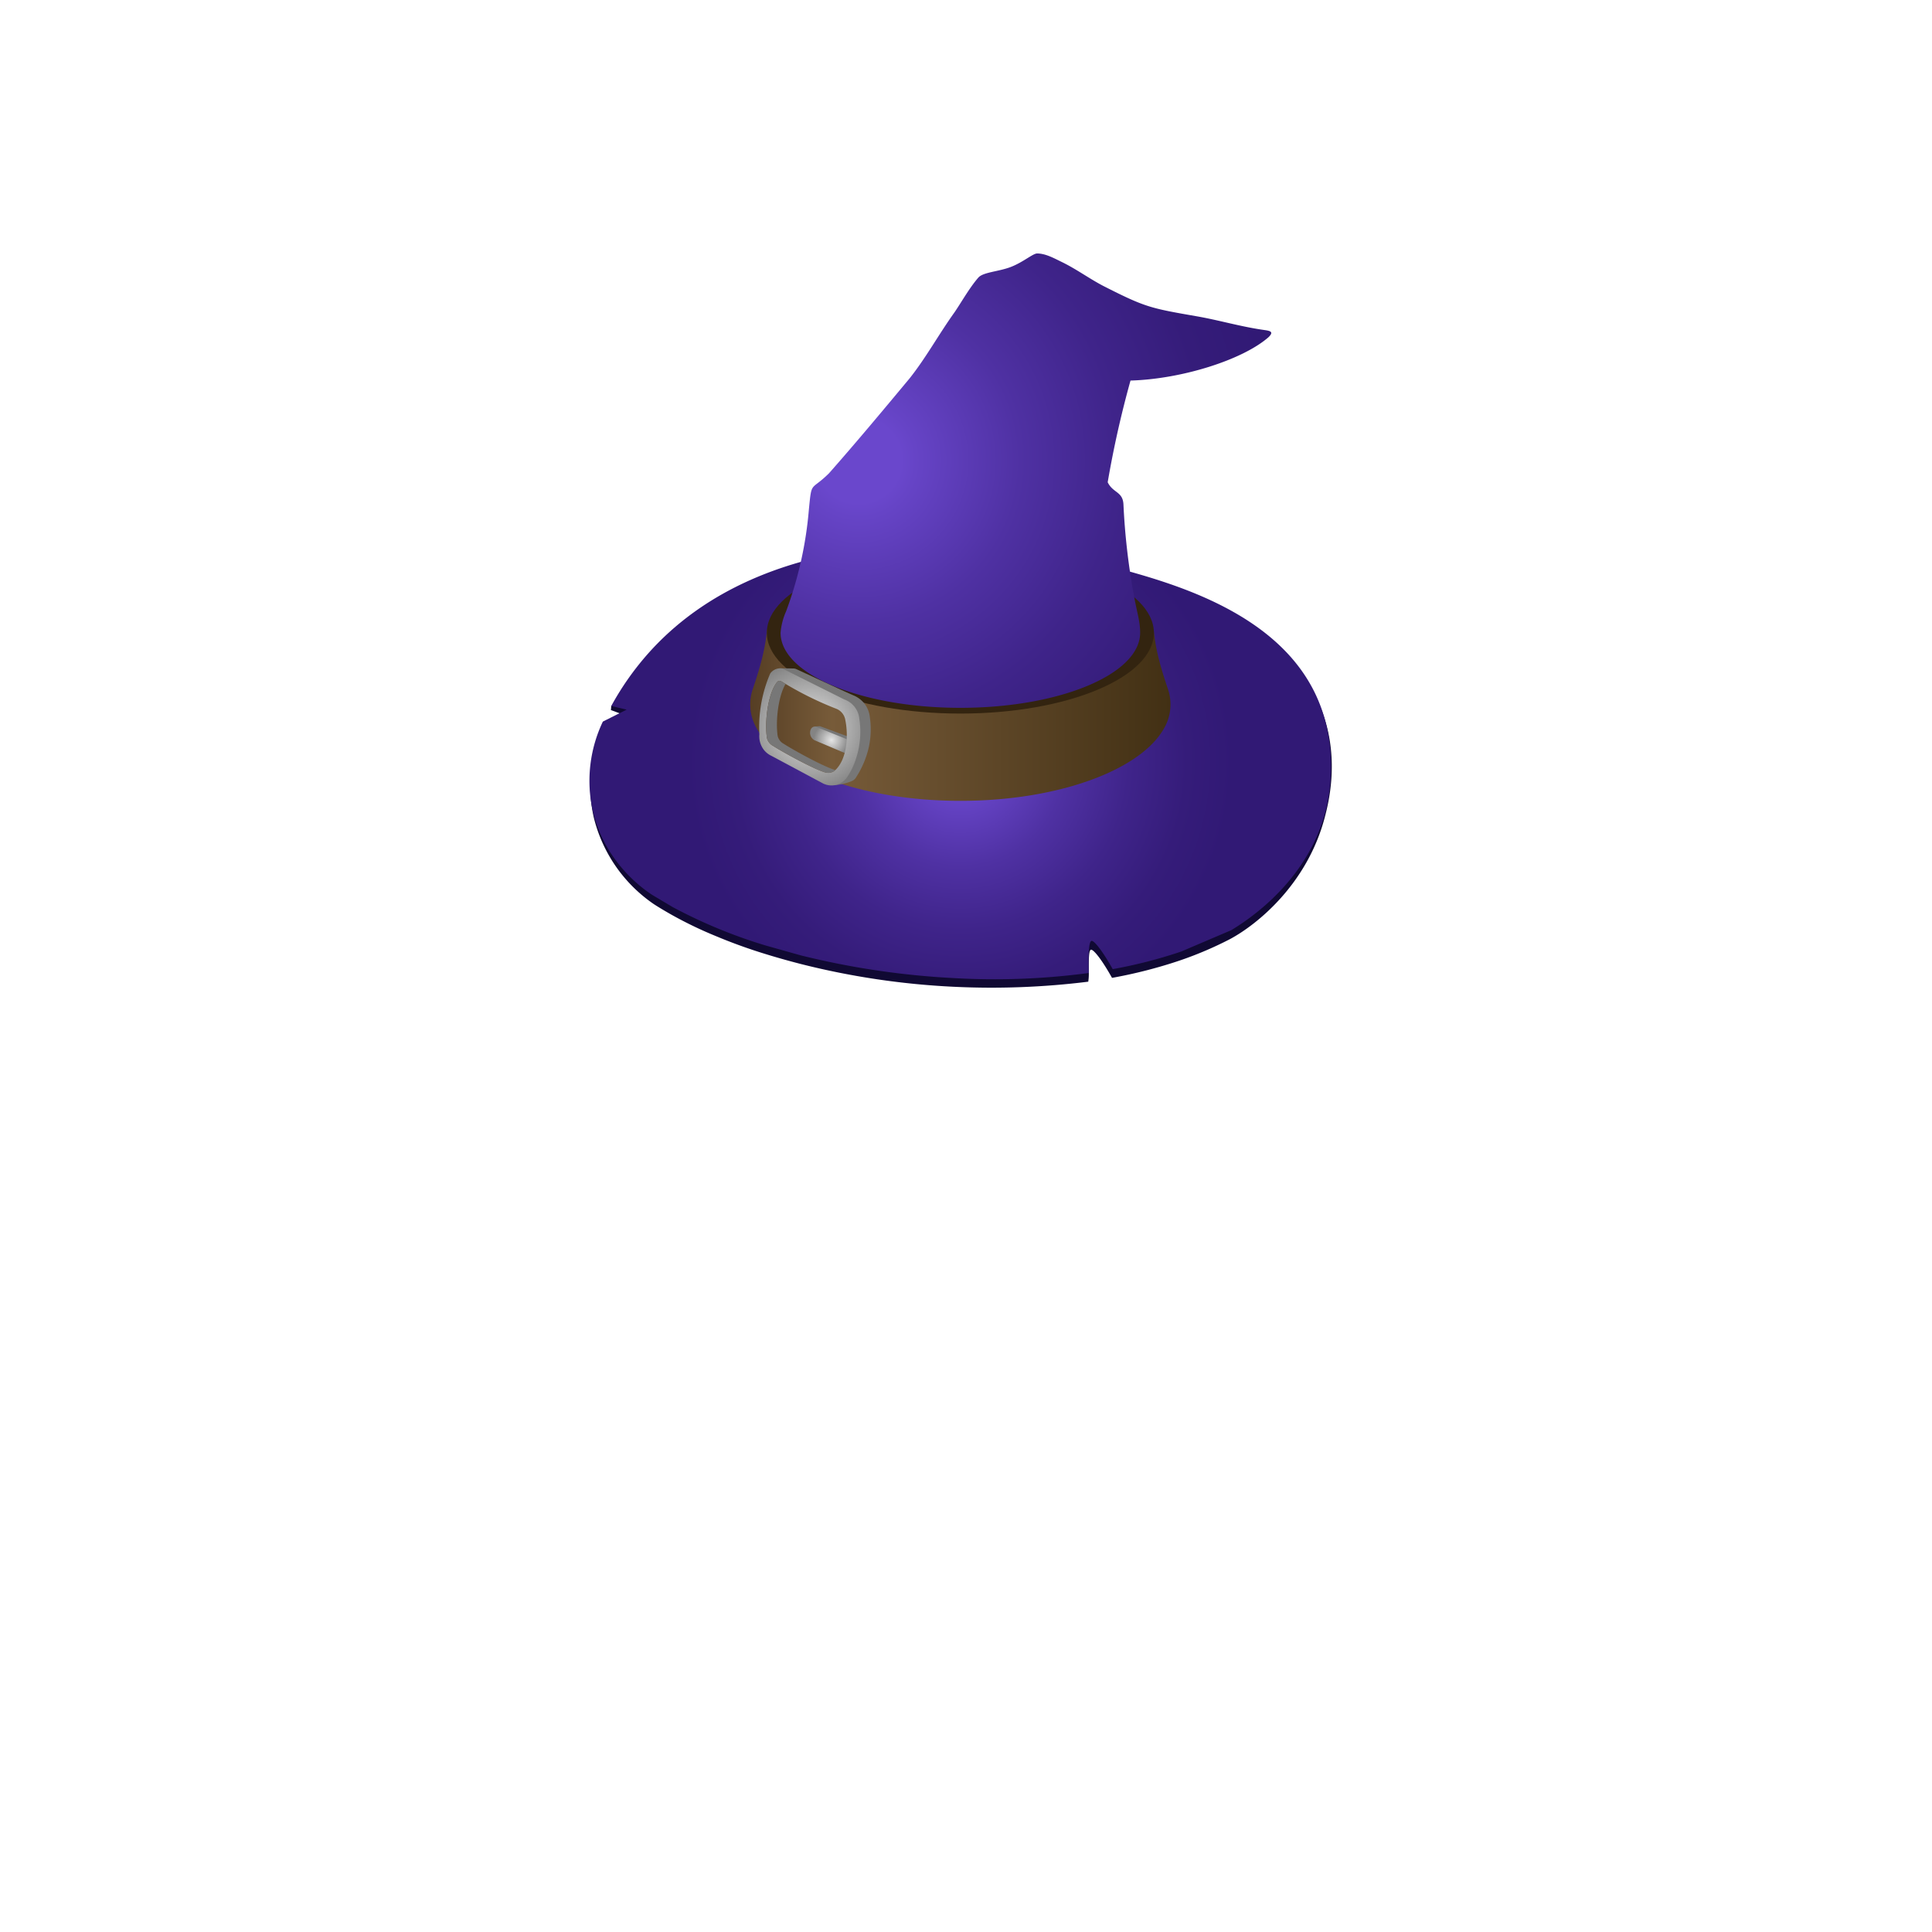 <svg id="Layer_1" data-name="Layer 1" xmlns="http://www.w3.org/2000/svg" xmlns:xlink="http://www.w3.org/1999/xlink" width="512" height="512" viewBox="0 0 512 512"><defs><style>.cls-1{fill:#100933;}.cls-1,.cls-3,.cls-4,.cls-5,.cls-6,.cls-7,.cls-8{fill-rule:evenodd;}.cls-2{fill:url(#radial-gradient);}.cls-3{fill:url(#linear-gradient);}.cls-4{fill:#332410;}.cls-5{fill:url(#radial-gradient-2);}.cls-6{fill:#777;}.cls-7{fill:url(#radial-gradient-3);}.cls-8{fill:url(#radial-gradient-4);}</style><radialGradient id="radial-gradient" cx="254.46" cy="201.839" r="80.567" gradientUnits="userSpaceOnUse"><stop offset="0.091" stop-color="#6a47cc"/><stop offset="0.123" stop-color="#6644c6"/><stop offset="0.346" stop-color="#4f31a3"/><stop offset="0.556" stop-color="#3f248a"/><stop offset="0.746" stop-color="#351c7a"/><stop offset="0.899" stop-color="#311975"/></radialGradient><linearGradient id="linear-gradient" x1="198.818" y1="189.53" x2="310.191" y2="189.53" gradientUnits="userSpaceOnUse"><stop offset="0" stop-color="#563e24"/><stop offset="0.194" stop-color="#775b39"/><stop offset="1" stop-color="#423014"/></linearGradient><radialGradient id="radial-gradient-2" cx="227.566" cy="122" r="123.922" xlink:href="#radial-gradient"/><radialGradient id="radial-gradient-3" cx="220.477" cy="195.958" r="4.713" gradientTransform="translate(7.967 -8.574) rotate(2.317)" gradientUnits="userSpaceOnUse"><stop offset="0" stop-color="#e5e5e5"/><stop offset="1" stop-color="#848484"/></radialGradient><radialGradient id="radial-gradient-4" cx="214.604" cy="192.731" r="17.7" xlink:href="#radial-gradient-3"/></defs><g id="Crown_Hats" data-name="Crown &amp; Hats"><g id="Sorcerer_Hat" data-name="Sorcerer Hat"><path class="cls-1" d="M306.748,154.25c14.303,5.534,37.074,14.344,44.108,35.643,3.95,11.959,1.255,22.761.215,26.719-4.657,17.718-17.923,28.407-25.095,32.255a96.762,96.762,0,0,1-13.19,5.63c-.696.239-4.075,1.394-8.69,2.59-3.629.941-6.821,1.596-9.399,2.058-2.843-5.085-4.887-7.472-5.537-7.463-.605.009-.657,2.202-.609,6.168a13.509,13.509,0,0,1-.153,2.308,207.464,207.464,0,0,1-35.74,1.342A204.366,204.366,0,0,1,212.35,255.5c-3.935-1.004-7.185-1.961-9.46-2.663-5.223-1.597-9.625-3.274-13.092-4.726a106.868,106.868,0,0,1-11.221-5.354c-2.215-1.228-4.28-2.481-5.307-3.157a39.065,39.065,0,0,1-15.916-22.988,38.313,38.313,0,0,1,1.538-21.936L165,189.325l-3.1-1.15.09-1.081.685-.619a91.772,91.772,0,0,1,31.871-29.118c19.119-10.334,36.798-10.446,57.796-10.72C268.447,146.427,285.939,146.199,306.748,154.25Z"/><path class="cls-2" d="M171.4,173.6c31.043-35.455,88.989-32.795,124.1-23.2,15.517,4.24,44.895,12.268,54.245,36.169,5.033,12.865,2.299,25.285,1.759,27.54-4.539,18.97-20.178,29.344-25.208,32.399l-13.249,5.655a126.64,126.64,0,0,1-18.17,4.67c-2.856-5.108-4.909-7.505-5.562-7.496-.716.01-.954,3.086-.766,8.514a187.68,187.68,0,0,1-35.9,1.348,213.058,213.058,0,0,1-40.488-6.028l-9.502-2.675a134.159,134.159,0,0,1-24.422-10.126l-5.331-3.171c-2.165-1.402-13.011-8.739-15.986-23.09a36.522,36.522,0,0,1,2.841-22.877l6.305-3.166-4.077-.972A75.44,75.44,0,0,1,171.4,173.6Z"/><path class="cls-3" d="M203.262,166.827H305.747c.52,5.62,1.871,10.124,3.734,15.686a12.571,12.571,0,0,1-.924,10.37c-6.091,11.119-27.982,19.351-54.052,19.351s-47.962-8.231-54.052-19.351a12.568,12.568,0,0,1-.925-10.37c1.862-5.562,3.214-10.066,3.734-15.686Z"/><path class="cls-4" d="M254.505,146.279c28.323,0,51.283,9.586,51.283,21.412s-22.96,21.412-51.283,21.412-51.284-9.587-51.284-21.412,22.96-21.412,51.284-21.412Z"/><path class="cls-5" d="M302.148,167.691c0,10.986-21.331,19.892-47.644,19.892s-47.644-8.906-47.644-19.892a17.45,17.45,0,0,1,1.447-5.643,101.355,101.355,0,0,0,6.057-27.041c.758-7.782.443-4.739,5.343-9.597,7.271-8.242,14.305-16.681,21.337-25.125,4.319-5.423,7.754-11.715,11.88-17.475,1.655-2.381,3.983-6.545,6.339-9.237,1.273-1.455,5.265-1.564,8.534-2.797,3.329-1.256,5.936-3.623,7.08-3.608,2.222.03,4.339,1.203,6.677,2.346,3.72,1.818,7.102,4.315,10.828,6.262,11.194,5.695,12.495,5.905,24.811,8.052,5.936,1.035,11.403,2.698,17.603,3.594,1.426.206,2.619.349,1.863,1.391a4.329,4.329,0,0,1-.557.608c-6.84,5.941-22.881,11.039-36.507,11.431a270.056,270.056,0,0,0-6.046,26.952c1.414,2.895,3.992,2.397,4.178,5.867a176.634,176.634,0,0,0,2.687,23.646C301.317,162.512,302.148,164.476,302.148,167.691Z"/><path class="cls-6" d="M221.07,208.101a16.419,16.419,0,0,0,4.586-1.067,2.579,2.579,0,0,0,1.072-.814,25.07,25.07,0,0,0,3.086-6.571,21.955,21.955,0,0,0,.713-9.504,7.063,7.063,0,0,0-1.646-3.935,7.279,7.279,0,0,0-2.734-1.939c-2.706-1.175-8.03-3.669-15.121-6.947a1.828,1.828,0,0,0-.814-.168q-.868-.028-1.776-.034-1.058-.006-2.062.021l-.116,1.306,18.442,9.826.996,7.261-8.262-3.034a.783.783,0,0,0-.171-.041.776.776,0,0,0-.166-.003q-.248.009-.512.027c-.261.019-.51.045-.748.075l9.482,5.267-.969,3.89-2.879,3.567Z"/><path class="cls-7" d="M223.971,199.597l-8.129-3.433a2.254,2.254,0,0,1-1.138-2.297h0c.124-.978.862-1.539,1.643-1.225l8.498,3.421a2.085,2.085,0,0,1,1.087,2.437h0A1.452,1.452,0,0,1,223.971,199.597Z"/><path class="cls-8" d="M204.107,178.5a35.896,35.896,0,0,0-2.868,16.112,5.921,5.921,0,0,0,1.154,4.063,5.661,5.661,0,0,0,2.12,1.672l13.278,7.101a5.011,5.011,0,0,0,6.774-1.597,20.194,20.194,0,0,0,1.197-2.074,22.94,22.94,0,0,0,1.965-13.345,6.015,6.015,0,0,0-3.956-5.06l-16.46-8.215a3.271,3.271,0,0,0-3.205,1.341Zm3.582,2.446a88.99,88.99,0,0,0,13.879,6.86,3.854,3.854,0,0,1,2.46,3.075c.834,4.018.507,10.442-2.838,13.364a2.84,2.84,0,0,1-2.521.452c-3.06-.889-10.969-5.23-13.81-7.042a3.196,3.196,0,0,1-1.695-2.715c-.457-3.814.278-10.818,2.617-13.989.657-.89,1.185-.439,1.909-.005Z"/><path class="cls-6" d="M205.78,180.951c-2.339,3.171-3.074,10.175-2.617,13.989a3.196,3.196,0,0,0,1.695,2.715c2.841,1.812,10.75,6.153,13.81,7.042a2.84,2.84,0,0,0,2.521-.452c.061-.054.122-.108.181-.164-3.066-.89-10.873-5.174-13.678-6.964a3.156,3.156,0,0,1-1.673-2.68c-.423-3.532.19-9.838,2.175-13.188q-.25-.149-.505-.302C206.965,180.512,206.437,180.061,205.78,180.951Z"/></g></g></svg>
